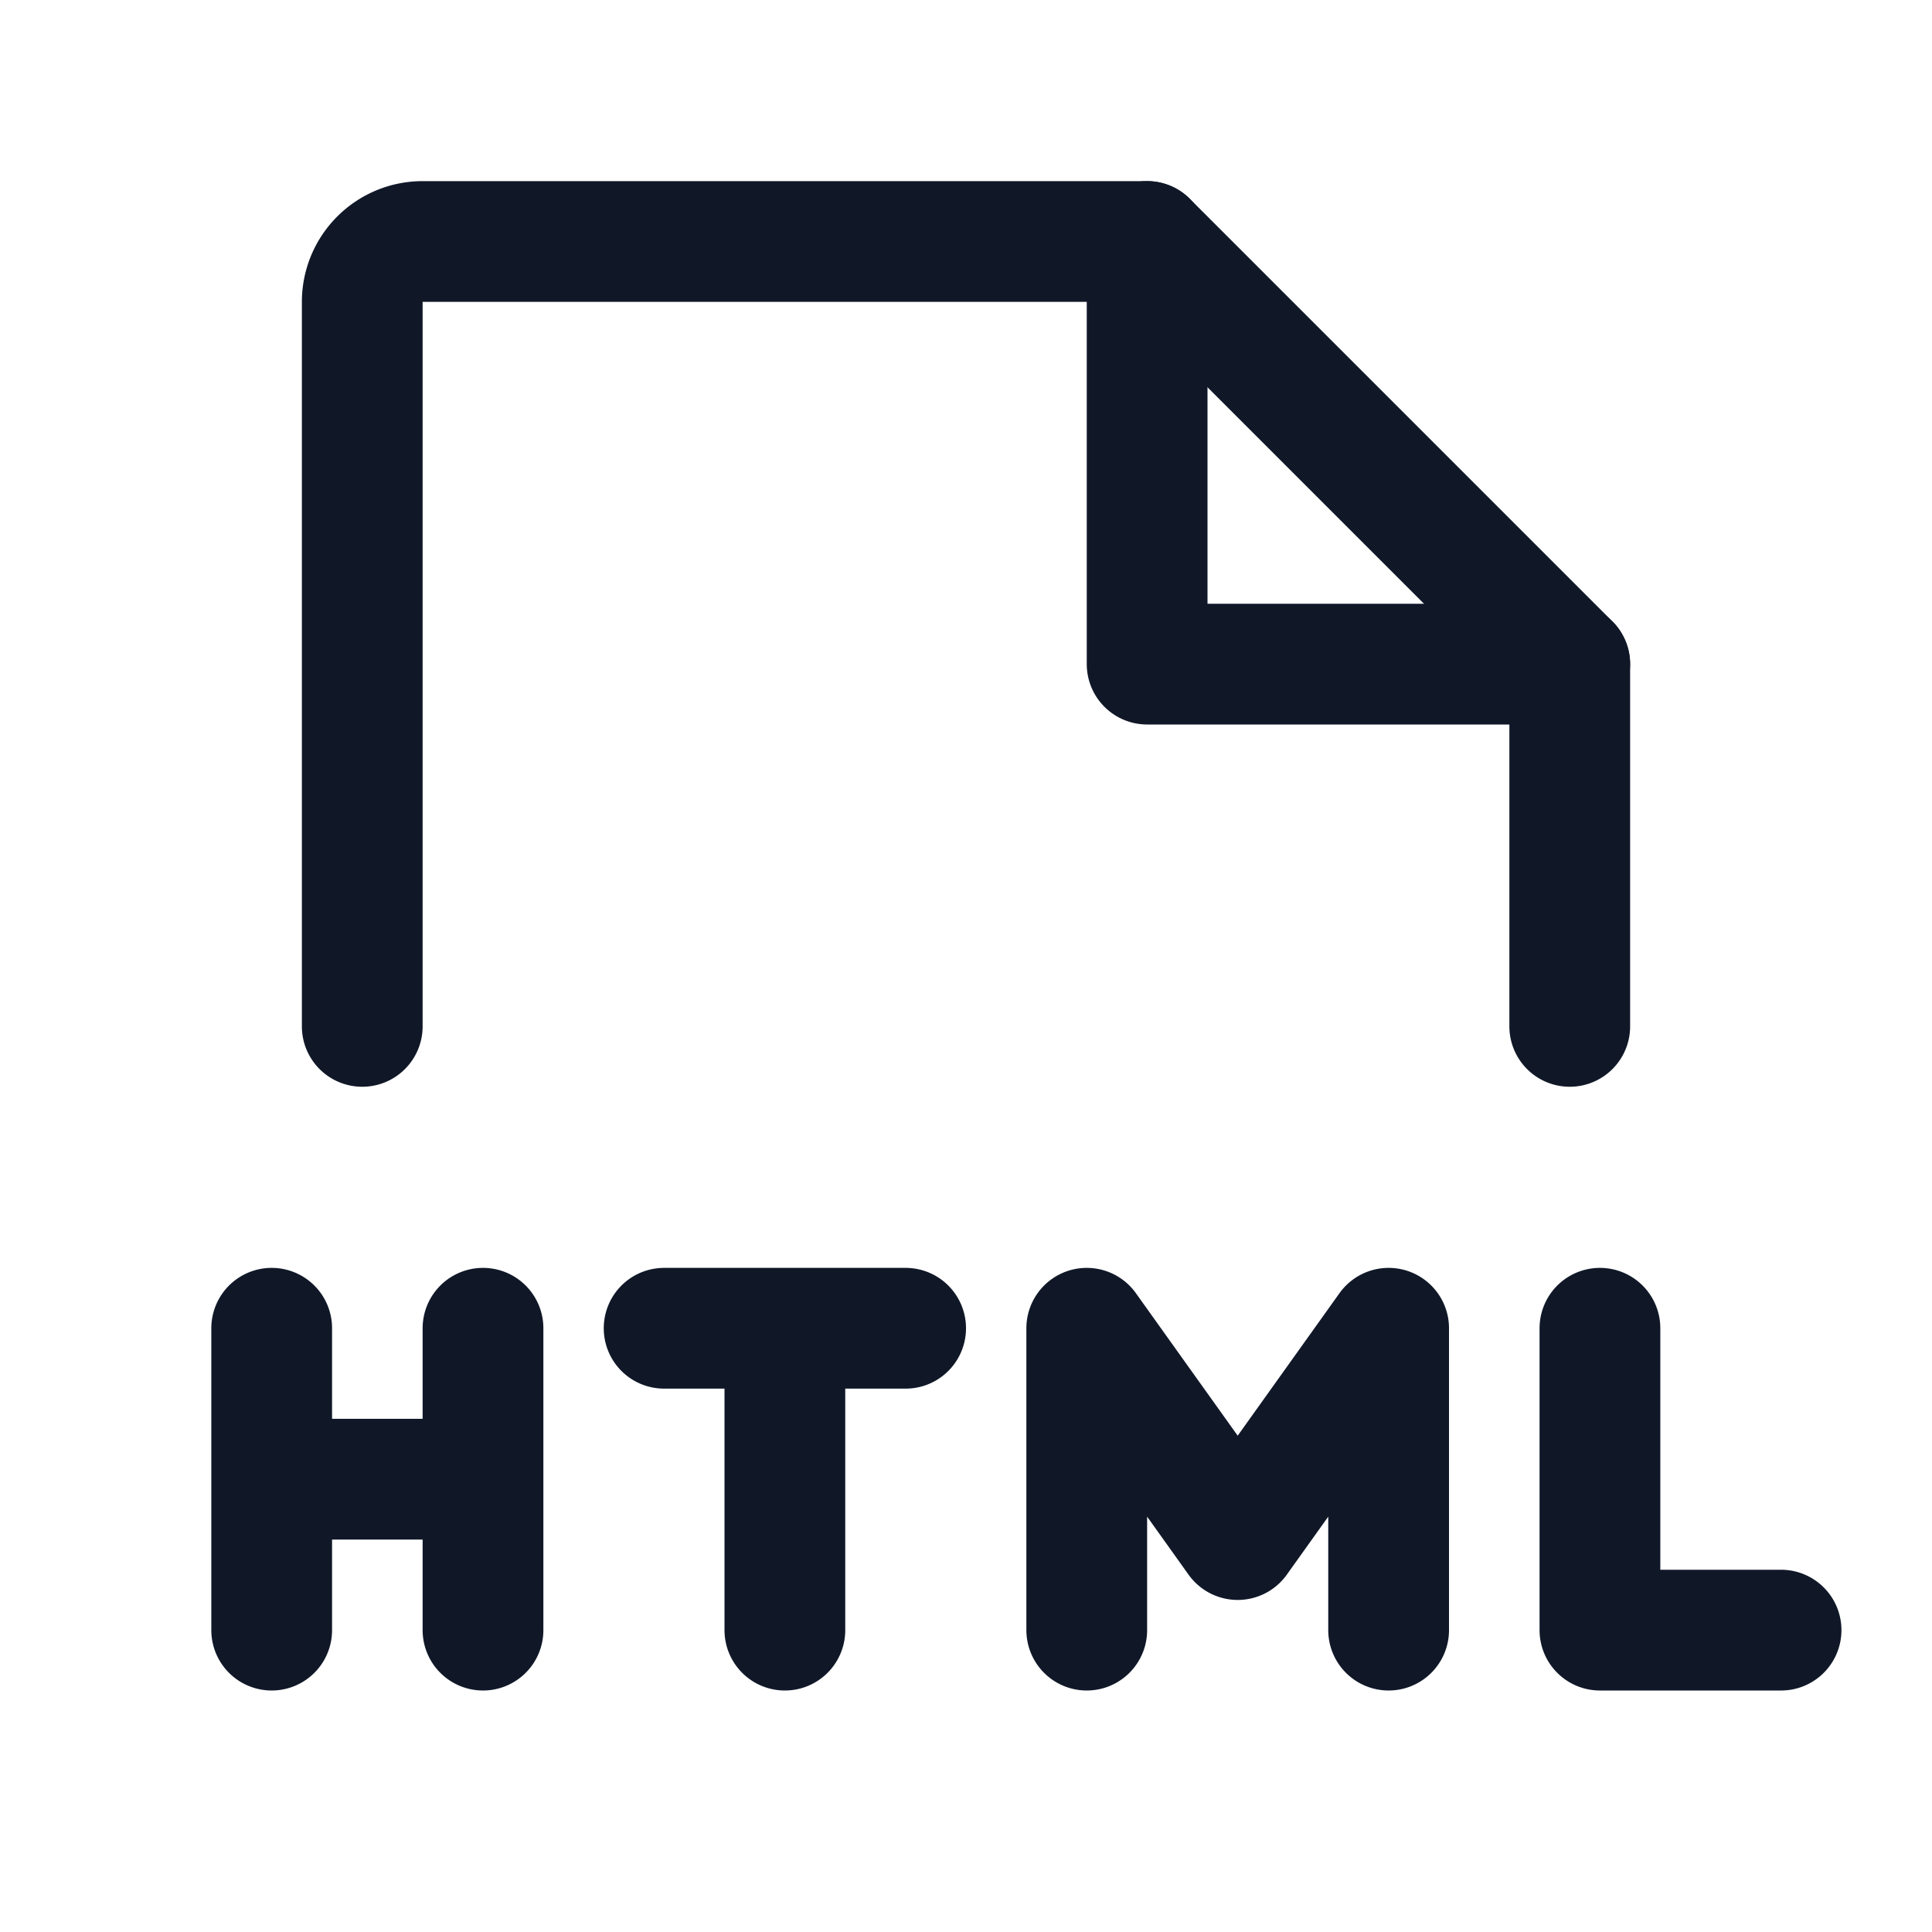<svg xmlns="http://www.w3.org/2000/svg" width="32" height="32" fill="none"><g clip-path="url(#a)" stroke="#101828" stroke-linecap="round" stroke-linejoin="round" stroke-width="2"><path d="M15 22h-4m2 5v-5m-8.5 0v5M8 22v5m-3.5-2.5H8M26.5 22v5h3M18 27v-5l2.5 3.5L23 22v5M6 17V5a1 1 0 0 1 1-1h12l7 7v6"/><path d="M19 4v7h7"/></g><defs><clipPath id="a"><rect width="32" height="32" fill="#fff" rx="5"/></clipPath></defs></svg>